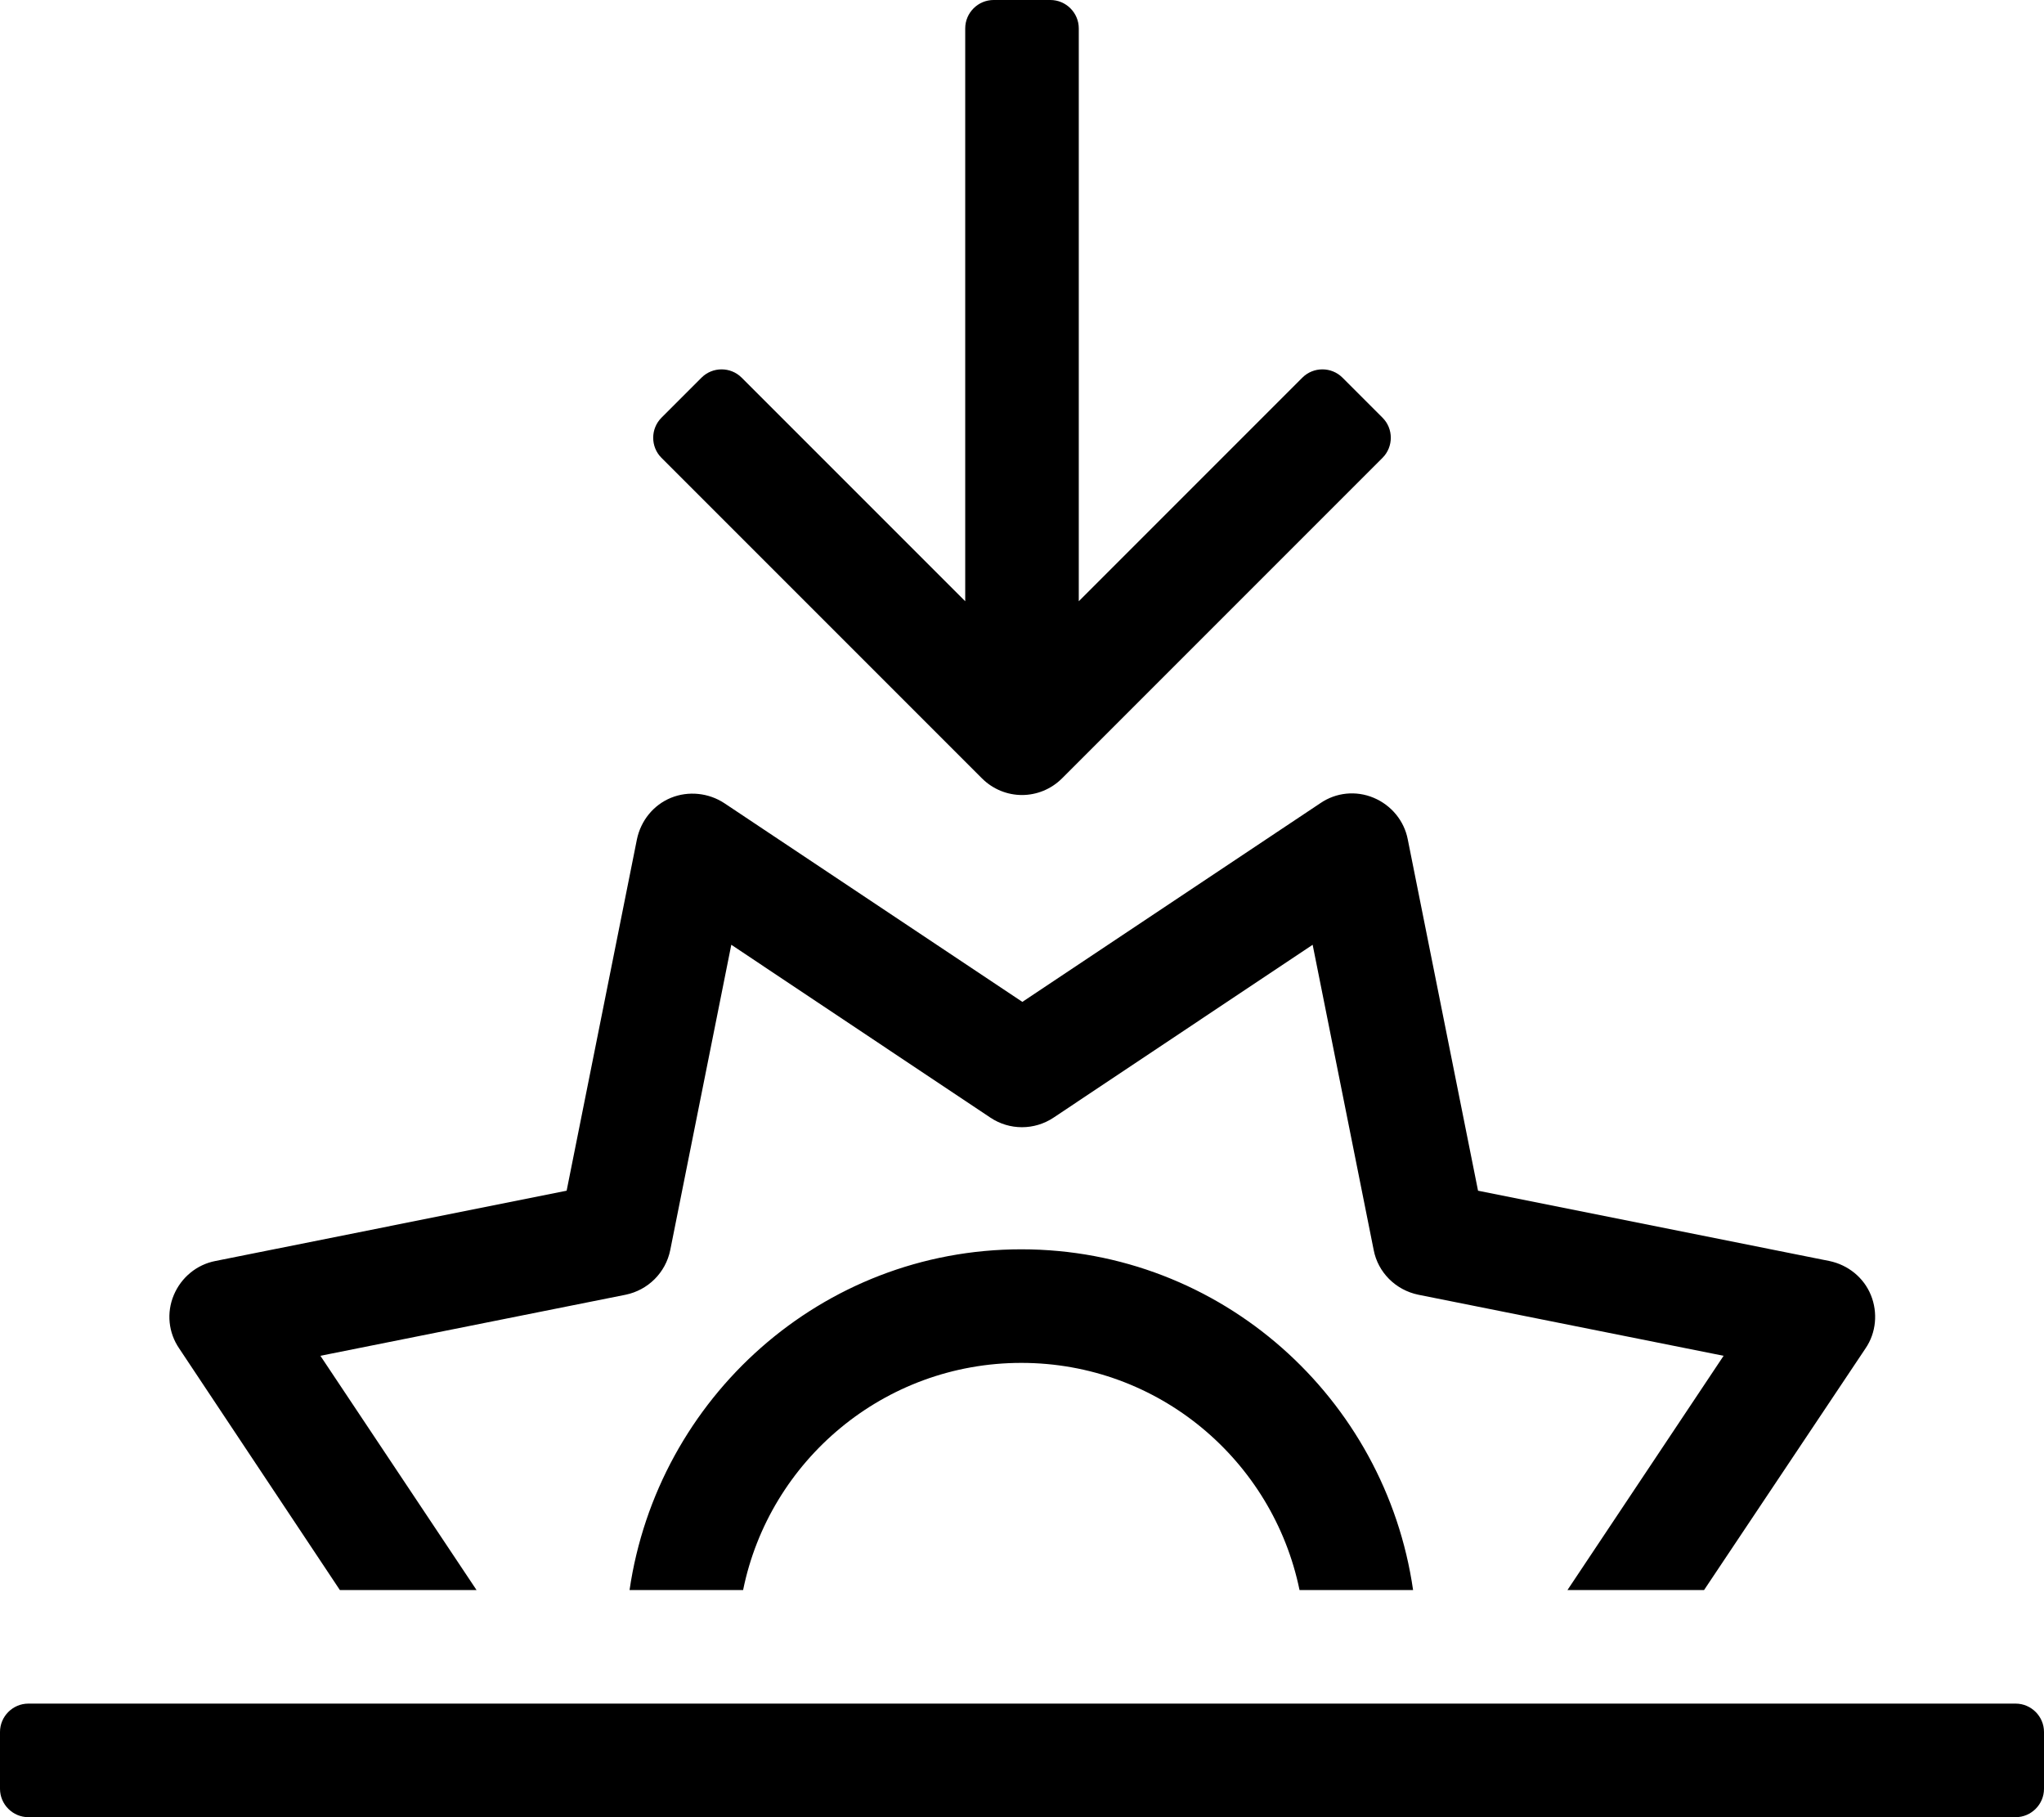 <!-- Generated by IcoMoon.io -->
<svg version="1.1" xmlns="http://www.w3.org/2000/svg" width="36" height="32" viewBox="0 0 36 32">
<title>sunset</title>
<path d="M17.294 13.706c0.194 0.194 0.45 0.294 0.706 0.294s0.512-0.1 0.706-0.294l5.644-5.644c0.194-0.194 0.194-0.513 0-0.706l-0.706-0.706c-0.194-0.194-0.512-0.194-0.706 0l-3.938 3.938v-10.088c0-0.275-0.225-0.5-0.5-0.5h-1c-0.275 0-0.5 0.225-0.5 0.5v10.088l-3.938-3.938c-0.194-0.194-0.512-0.194-0.706 0l-0.706 0.706c-0.194 0.194-0.194 0.513 0 0.706l5.644 5.644zM5.987 28h2.406l-2.75-4.125 5.375-1.075c0.394-0.081 0.706-0.387 0.787-0.788l1.075-5.375 4.563 3.044c0.337 0.225 0.775 0.225 1.113 0l4.563-3.044 1.075 5.375c0.075 0.394 0.387 0.706 0.788 0.788l5.375 1.075-2.75 4.125h2.406l2.844-4.256c0.188-0.275 0.219-0.631 0.094-0.938s-0.4-0.531-0.731-0.6l-6.188-1.238-1.238-6.188c-0.063-0.325-0.288-0.6-0.6-0.731s-0.663-0.094-0.938 0.094l-5.25 3.5-5.25-3.5c-0.275-0.181-0.631-0.219-0.938-0.094s-0.531 0.4-0.6 0.731l-1.238 6.188-6.188 1.238c-0.325 0.063-0.6 0.288-0.731 0.6s-0.094 0.663 0.094 0.938l2.831 4.256zM17.988 22c-3.519 0-6.406 2.619-6.9 6h2c0.463-2.281 2.481-4 4.9-4s4.431 1.719 4.9 4h2c-0.488-3.381-3.381-6-6.9-6zM35.5 30h-35c-0.275 0-0.5 0.225-0.5 0.5v1c0 0.275 0.225 0.5 0.5 0.5h35c0.275 0 0.5-0.225 0.5-0.5v-1c0-0.275-0.225-0.5-0.5-0.5z"></path>
</svg>
